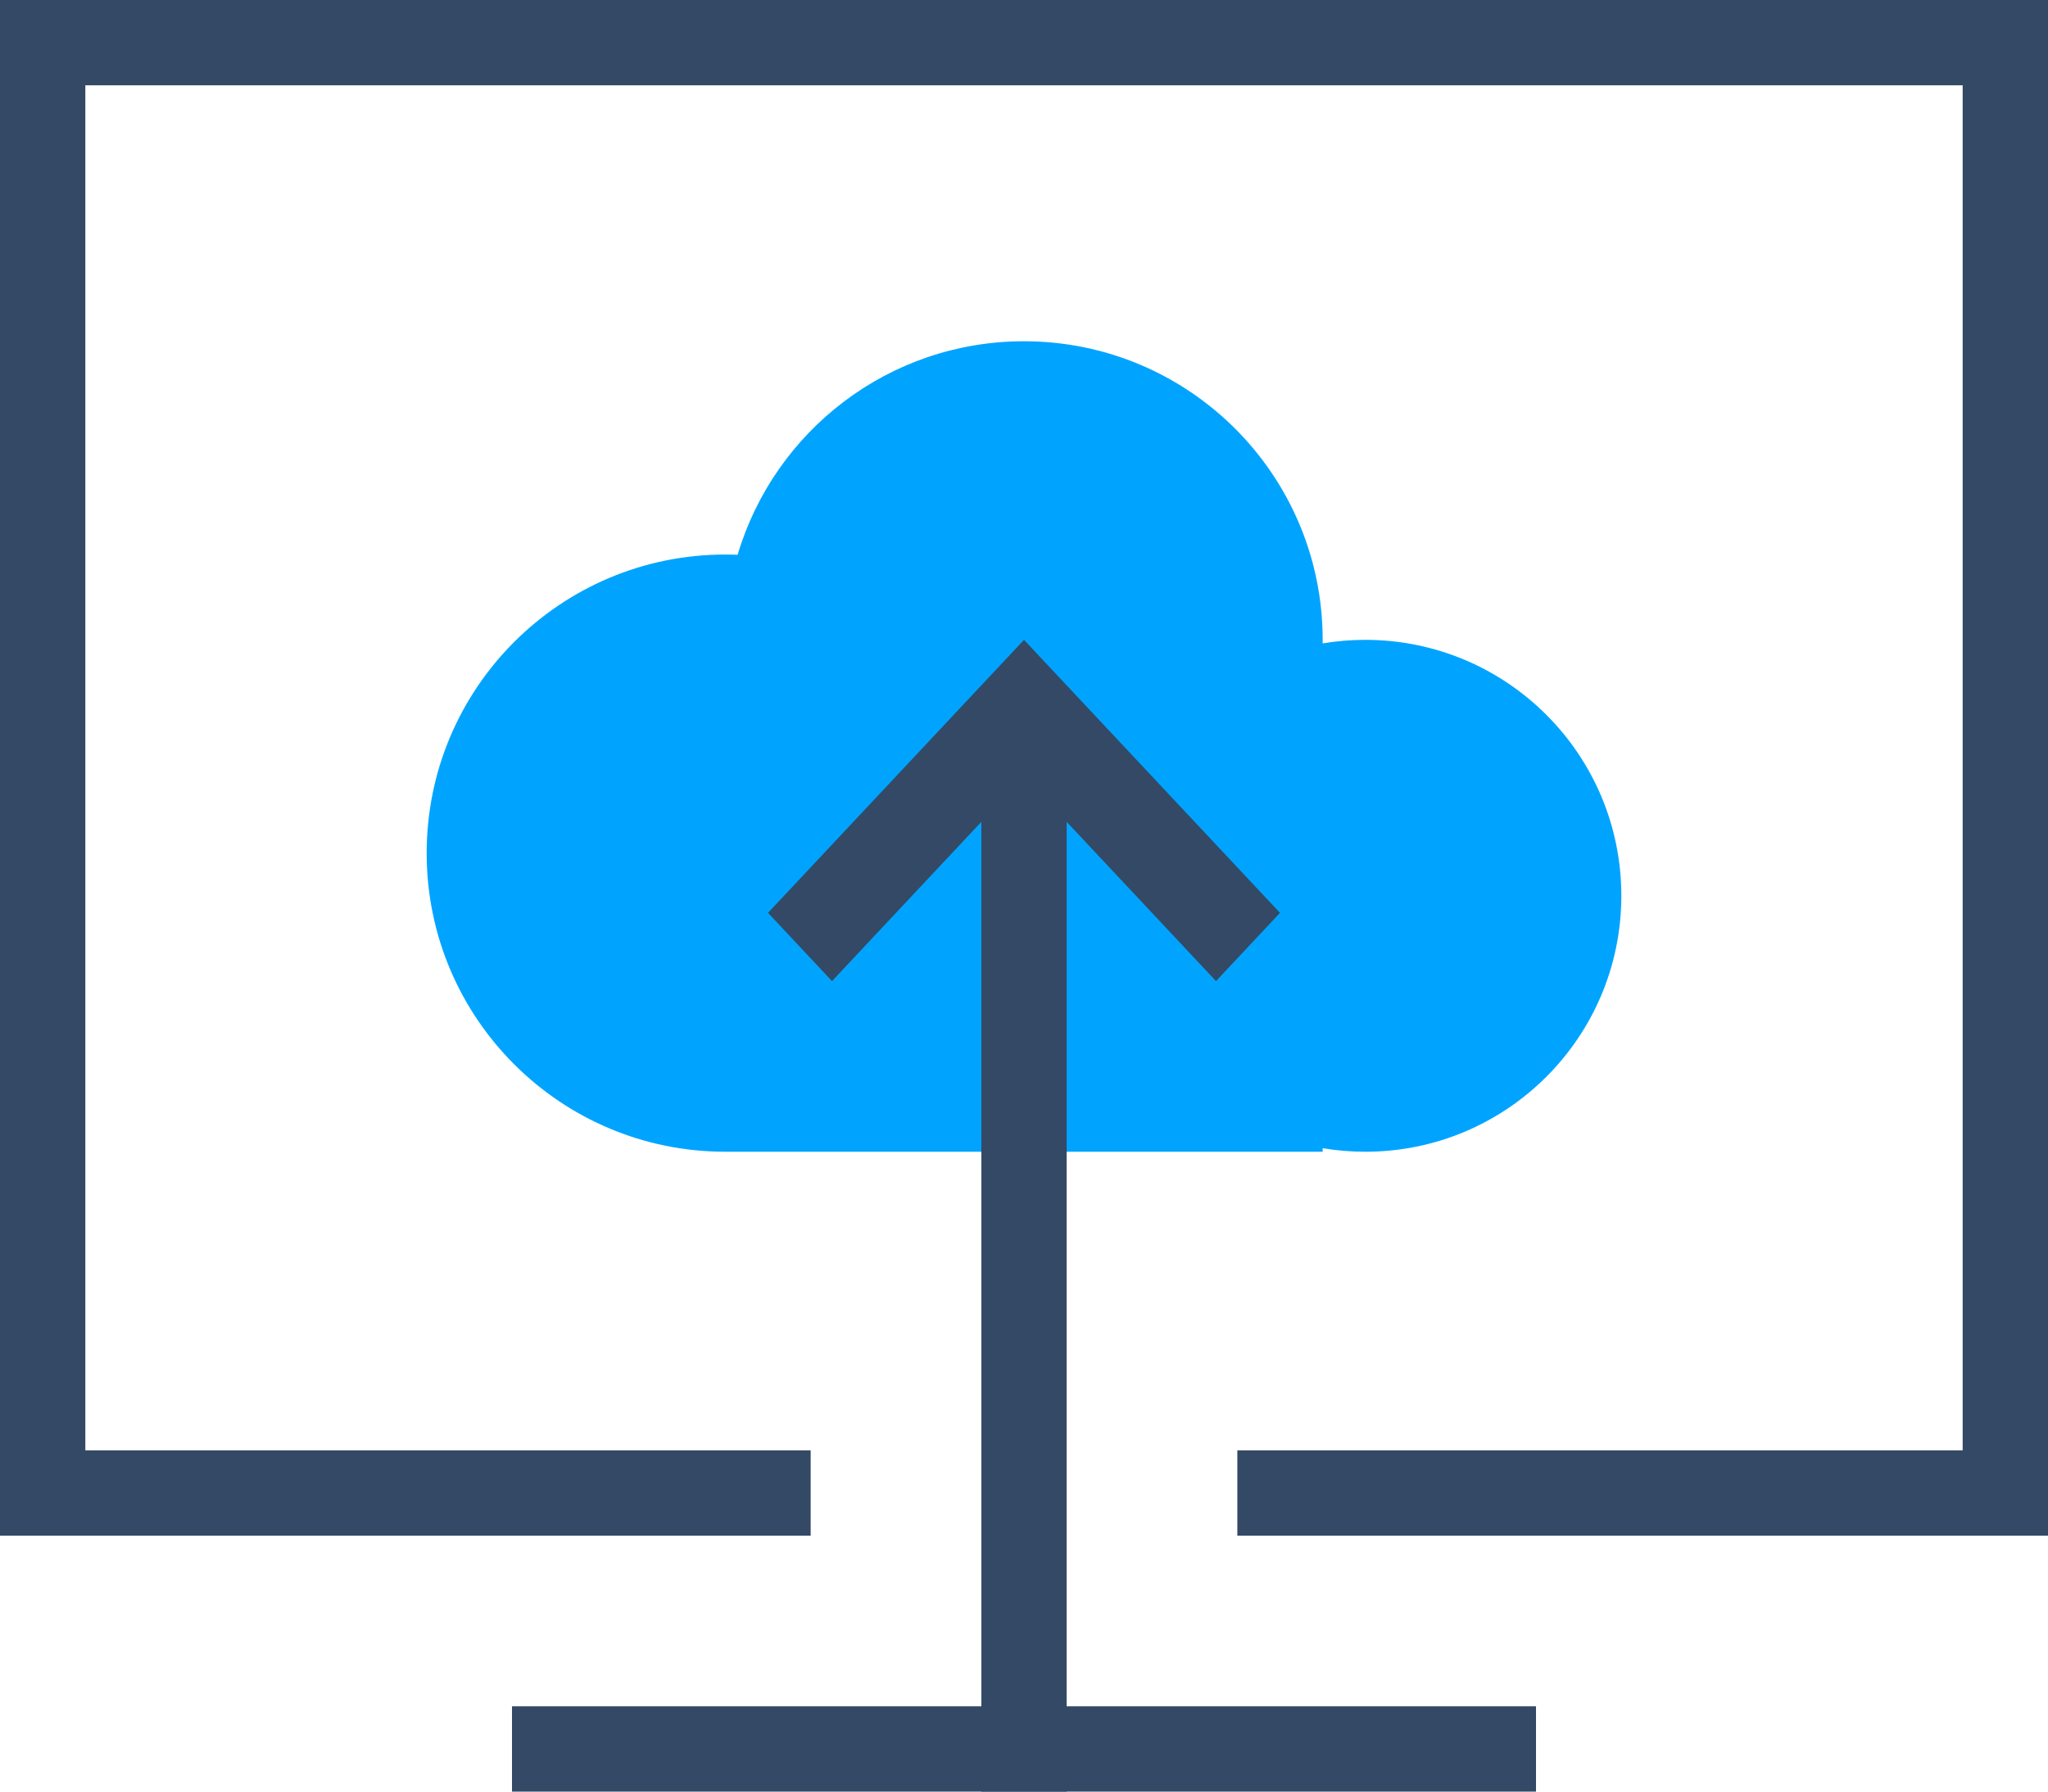 <?xml version="1.0" encoding="UTF-8"?>
<svg width="48px" height="42px" viewBox="0 0 48 42" version="1.1" xmlns="http://www.w3.org/2000/svg" xmlns:xlink="http://www.w3.org/1999/xlink">
    <!-- Generator: Sketch 59 (86127) - https://sketch.com -->
    <title>国内短信-2</title>
    <desc>Created with Sketch.</desc>
    <g id="定稿" stroke="none" stroke-width="1" fill="none" fill-rule="evenodd">
        <g id="国内短信产品页" transform="translate(-781, -2581)" fill-rule="nonzero">
            <g id="国内短信-2" transform="translate(781, 2581)">
                <polygon id="Combined-Shape" fill="#334966" points="29 36 29 34 46 34 46 2 2 2 2 34 19 34 19 36 0 36 0 0 48 0 48 36"></polygon>
                <rect id="Rectangle-17-Copy" fill="#334966" x="12" y="40" width="24" height="2"></rect>
                <path d="M17,27 C13.134,27 10,23.866 10,20 C10,16.134 13.134,13 17,13 C17.097,13 17.193,13.002 17.288,13.006 C18.147,10.111 20.827,8 24,8 C27.866,8 31,11.134 31,15 C31,15.028 31,15.055 31,15.083 C31.325,15.028 31.659,15 32,15 C35.314,15 38,17.686 38,21 C38,24.314 35.314,27 32,27 C31.659,27 31.325,26.972 31,26.917 L31,27 L17,27 Z" id="Combined-Shape-Copy" fill="#00A4FF"></path>
                <polygon id="Combined-Shape" fill="#334966" points="23 19.267 19.5 23 18 21.4 24 15 30 21.4 28.5 23 25 19.267 25 42 23 42"></polygon>
            </g>
        </g>
    </g>
</svg>